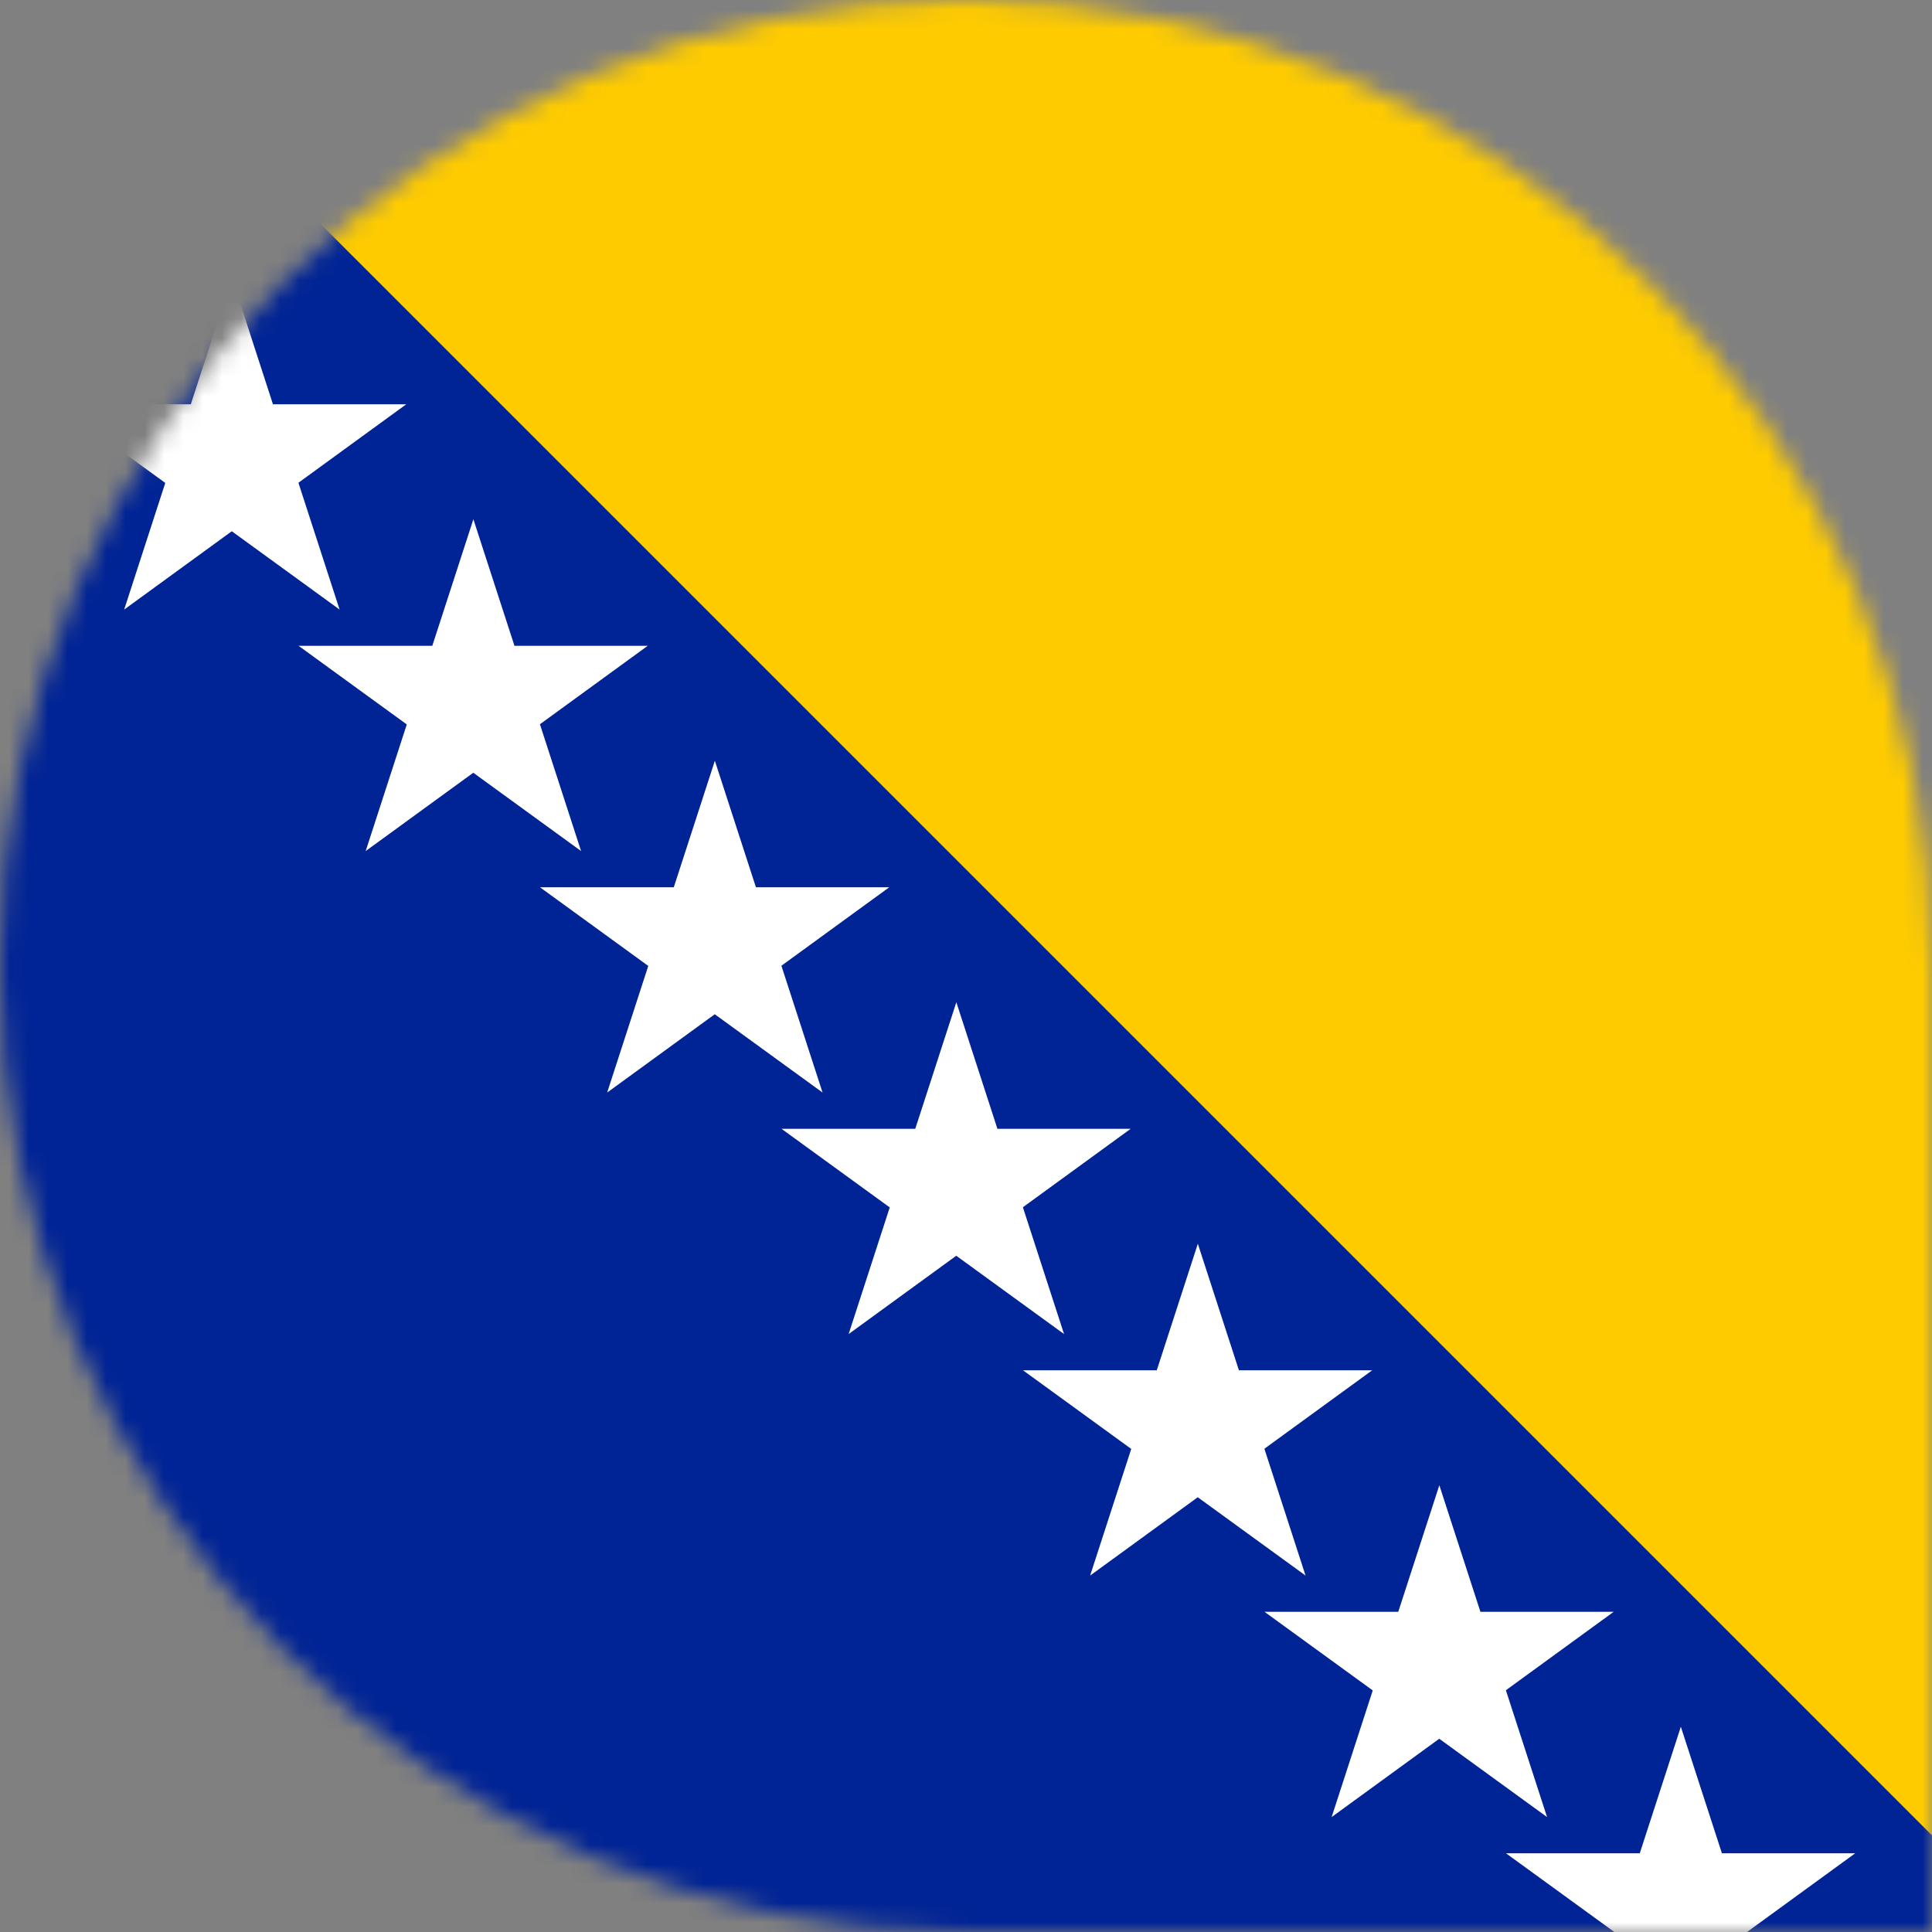 <svg width="100" height="100" viewBox="0 0 100 100" fill="none" xmlns="http://www.w3.org/2000/svg">
<rect x="0" y="0" width="100" height="100" fill="#808080" stroke="none"/>
<mask id="mask0_14153_90147" style="mask-type:alpha" maskUnits="userSpaceOnUse" x="0" y="0" width="100" height="100">
<path d="M0 50C0 22.386 22.386 0 50 0C77.614 0 100 22.386 100 50V100H50C22.386 100 0 77.614 0 50Z" fill="#007A3D"/>
</mask>
<g mask="url(#mask0_14153_90147)">
<path d="M0 50C0 22.386 22.386 0 50 0C77.614 0 100 22.386 100 50V100H50C22.386 100 0 77.614 0 50Z" fill="#007A3D"/>
<path d="M152 0H-48V100H152V0Z" fill="#002395"/>
<path d="M5 0H105V100L5 0Z" fill="#FECB00"/>
<path d="M-6.073 19.051L-0.498 1.876L5.077 19.051L-9.548 8.426H8.527L-6.073 19.051Z" fill="white"/>
<path d="M6.427 31.551L12.002 14.376L17.577 31.551L2.952 20.926H21.027L6.427 31.551Z" fill="white"/>
<path d="M18.927 44.051L24.502 26.876L30.077 44.051L15.452 33.426H33.527L18.927 44.051Z" fill="white"/>
<path d="M31.426 56.551L37.001 39.376L42.576 56.551L27.951 45.926H46.026L31.426 56.551Z" fill="white"/>
<path d="M43.925 69.051L49.5 51.876L55.075 69.051L40.45 58.426H58.525L43.925 69.051Z" fill="white"/>
<path d="M56.425 81.551L62 64.376L67.575 81.551L52.95 70.926H71.025L56.425 81.551Z" fill="white"/>
<path d="M68.925 94.051L74.5 76.876L80.075 94.051L65.45 83.426H83.525L68.925 94.051Z" fill="white"/>
<path d="M81.425 106.551L87 89.376L92.575 106.551L77.95 95.926H96.025L81.425 106.551Z" fill="white"/>
</g>
</svg>
